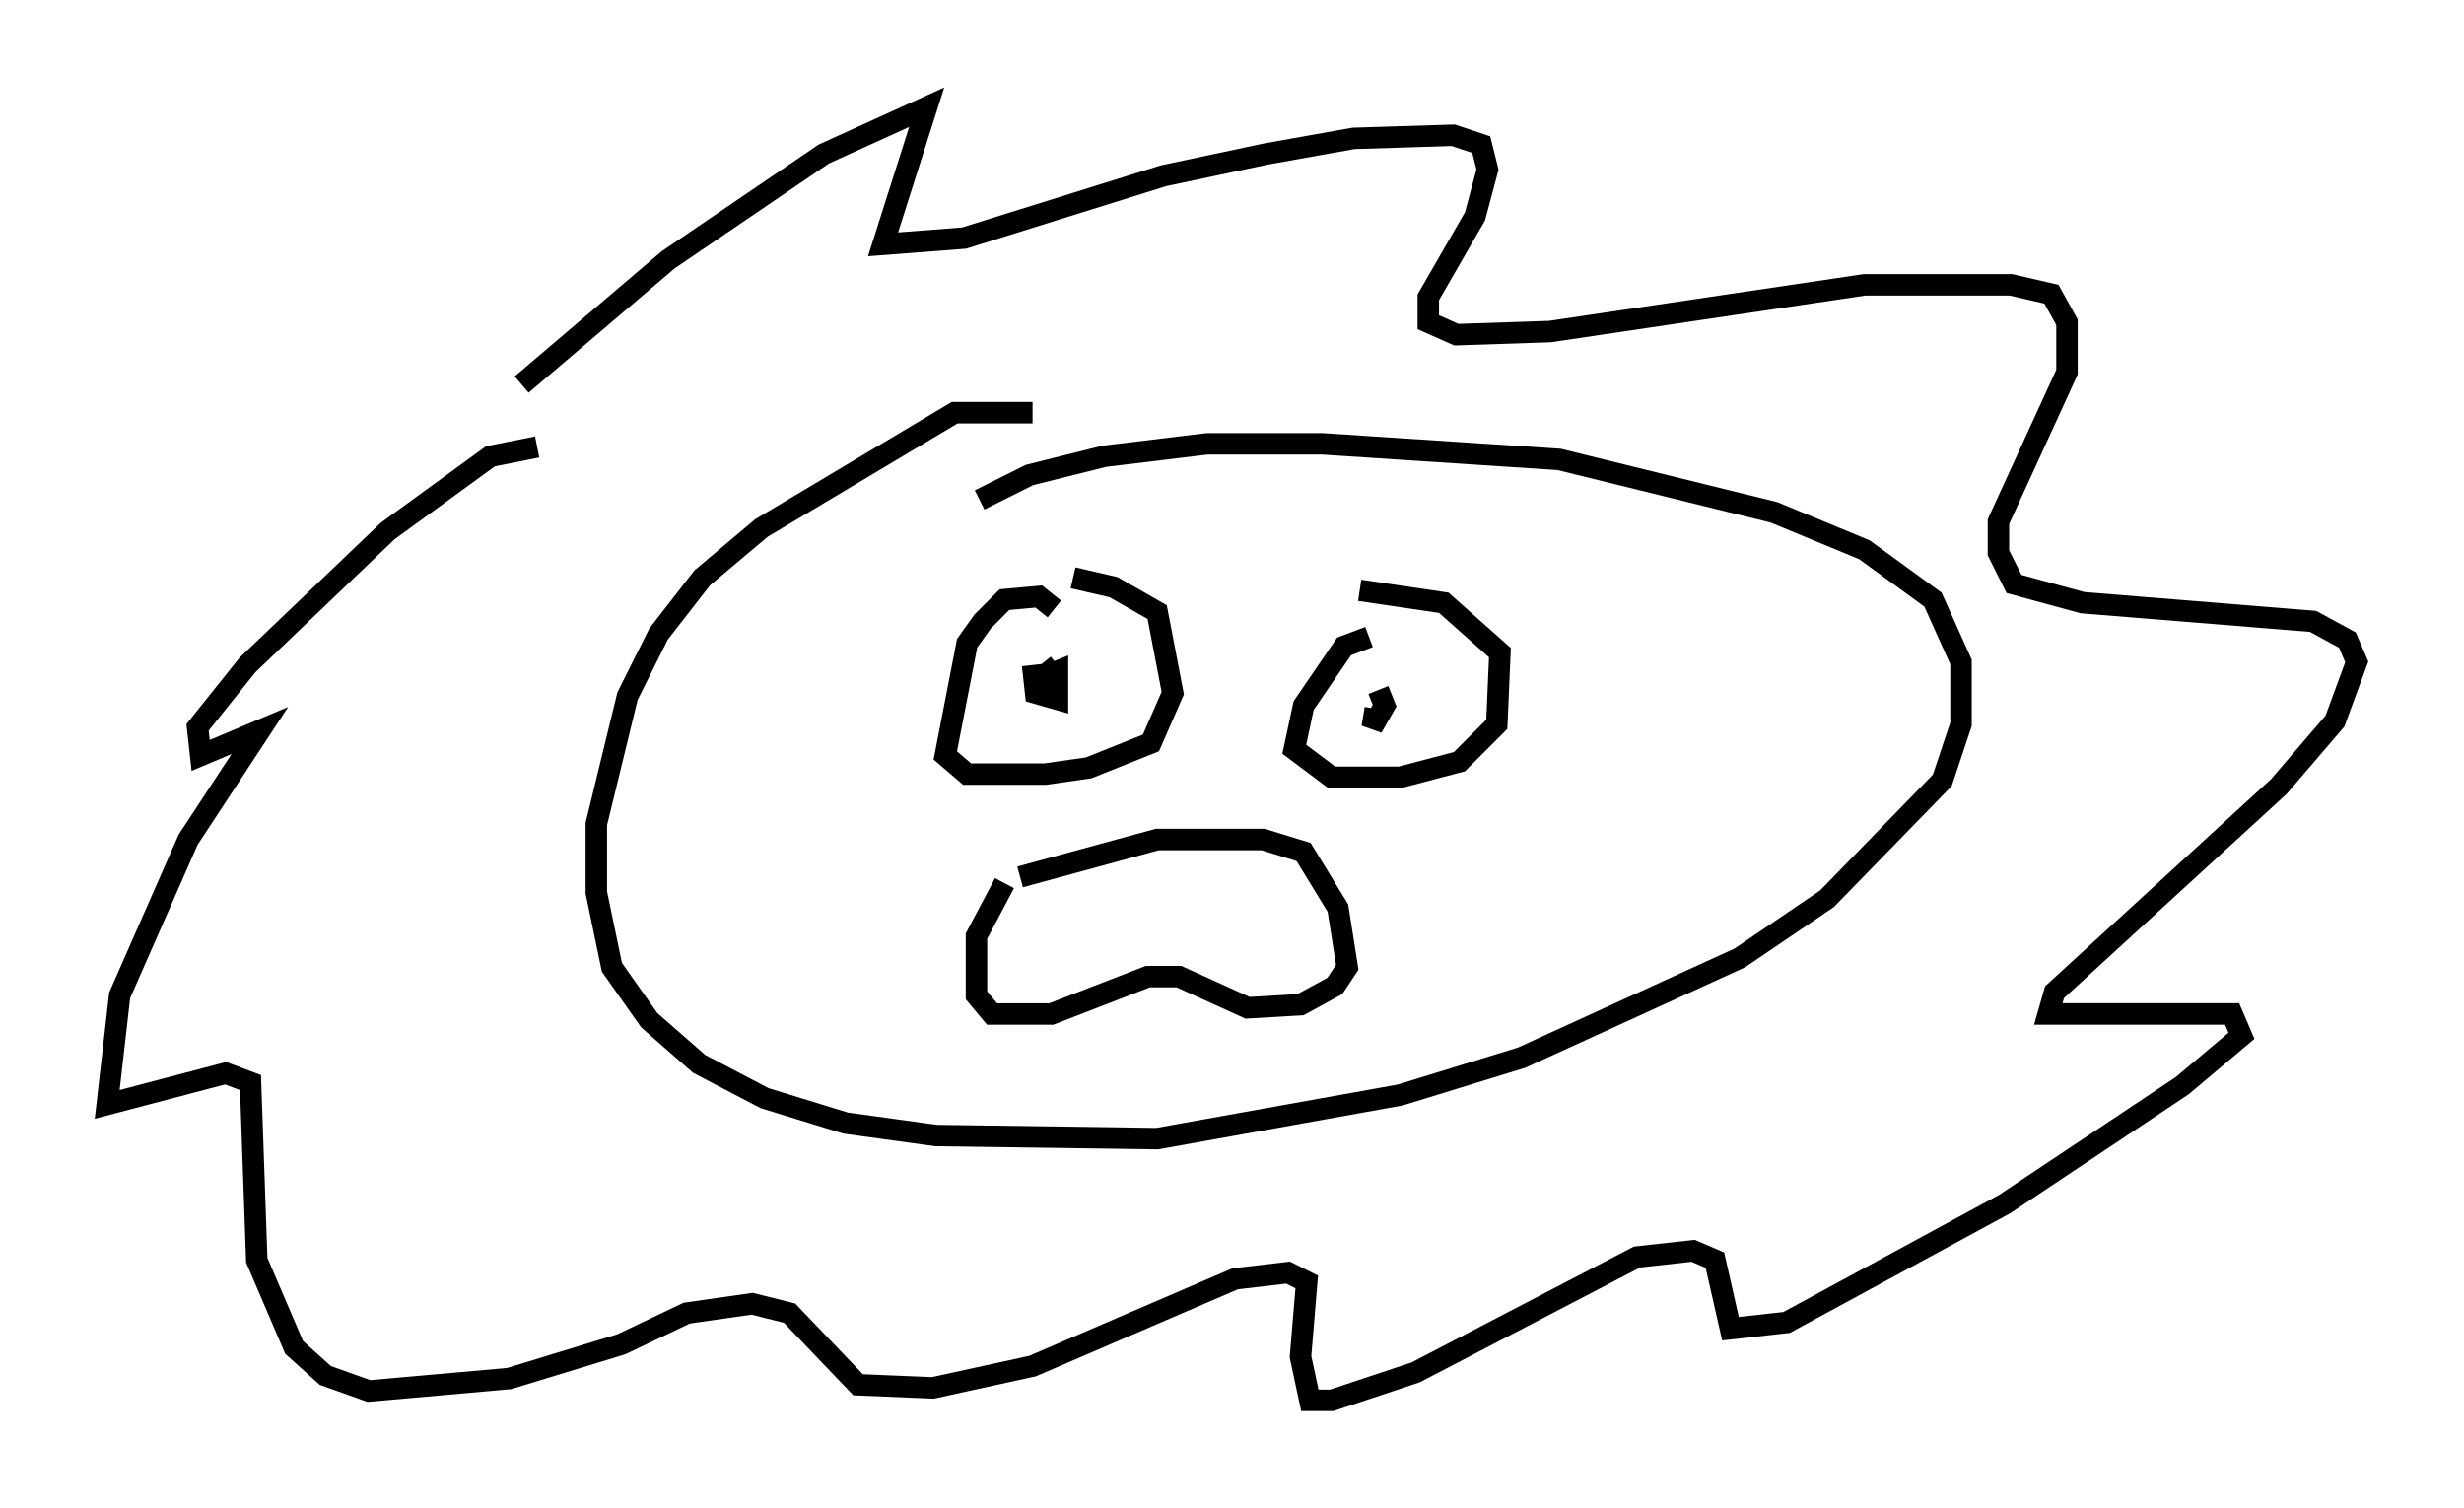 <?xml version="1.0" encoding="utf-8" ?>
<svg baseProfile="full" height="70.279" version="1.1" width="114.871" xmlns="http://www.w3.org/2000/svg" xmlns:ev="http://www.w3.org/2001/xml-events" xmlns:xlink="http://www.w3.org/1999/xlink"><defs /><rect fill="white" height="70.279" width="114.871" x="0" y="0" /><path d="M19.961, 22.866 m4.358, -4.939 l6.827, -5.81 7.263, -4.939 l4.793, -2.179 -2.034, 6.391 l3.777, -0.291 9.296, -2.905 l4.793, -1.017 4.067, -0.726 l4.648, -0.145 1.307, 0.436 l0.291, 1.162 -0.581, 2.179 l-2.179, 3.777 0.0, 1.162 l1.307, 0.581 4.358, -0.145 l14.67, -2.179 6.827, 0.0 l1.888, 0.436 0.726, 1.307 l0.0, 2.324 -3.196, 6.972 l0.0, 1.453 0.726, 1.453 l3.196, 0.872 10.749, 0.872 l1.598, 0.872 0.436, 1.017 l-1.017, 2.76 -2.615, 3.05 l-10.458, 9.587 -0.291, 1.017 l8.57, 0.0 0.436, 1.017 l-2.76, 2.324 -8.279, 5.52 l-10.168, 5.52 -2.615, 0.291 l-0.726, -3.196 -1.017, -0.436 l-2.615, 0.291 -10.313, 5.374 l-3.922, 1.307 -1.017, 0.0 l-0.436, -2.034 0.291, -3.486 l-0.872, -0.436 -2.469, 0.291 l-9.441, 4.067 -4.648, 1.017 l-3.486, -0.145 -3.196, -3.341 l-1.743, -0.436 -3.05, 0.436 l-3.05, 1.453 -5.229, 1.598 l-6.536, 0.581 -2.034, -0.726 l-1.453, -1.307 -1.743, -4.067 l-0.291, -8.279 -1.162, -0.436 l-5.52, 1.453 0.581, -5.084 l3.196, -7.263 3.341, -5.084 l-2.76, 1.162 -0.145, -1.307 l2.324, -2.905 6.536, -6.246 l4.793, -3.486 2.179, -0.436 m23.095, -1.598 l-3.631, 0.0 -9.006, 5.374 l-2.76, 2.324 -2.034, 2.615 l-1.453, 2.905 -1.453, 5.955 l0.0, 3.196 0.726, 3.486 l1.743, 2.469 2.324, 2.034 l3.05, 1.598 3.777, 1.162 l4.212, 0.581 10.313, 0.145 l11.33, -2.034 5.665, -1.743 l10.168, -4.648 4.067, -2.76 l5.374, -5.52 0.872, -2.615 l0.0, -2.905 -1.307, -2.905 l-3.196, -2.324 -4.212, -1.743 l-10.022, -2.469 -11.039, -0.726 l-5.374, 0.0 -4.793, 0.581 l-3.486, 0.872 -2.324, 1.162 m1.888, 17.575 l6.391, -1.743 4.939, 0.0 l1.888, 0.581 1.598, 2.615 l0.436, 2.76 -0.581, 0.872 l-1.598, 0.872 -2.469, 0.145 l-3.196, -1.453 -1.453, 0.0 l-4.503, 1.743 -2.76, 0.0 l-0.726, -0.872 0.0, -2.76 l1.307, -2.469 m2.324, -12.782 l-0.726, -0.581 -1.598, 0.145 l-1.017, 1.017 -0.726, 1.017 l-1.017, 5.229 1.017, 0.872 l3.631, 0.0 2.034, -0.291 l2.905, -1.162 1.017, -2.324 l-0.726, -3.777 -2.034, -1.162 l-1.888, -0.436 m-1.888, 4.067 l0.145, 1.307 1.017, 0.291 l0.0, -1.307 -0.726, 0.291 l0.726, -0.581 m14.525, -1.307 l-1.162, 0.436 -1.888, 2.76 l-0.436, 2.034 1.743, 1.307 l3.196, 0.0 2.76, -0.726 l1.743, -1.743 0.145, -3.341 l-2.615, -2.324 -3.922, -0.581 m0.726, 5.52 l-0.145, 0.872 0.581, -1.017 l-0.291, -0.726 " fill="none" stroke="black" stroke-width="1" /></svg>